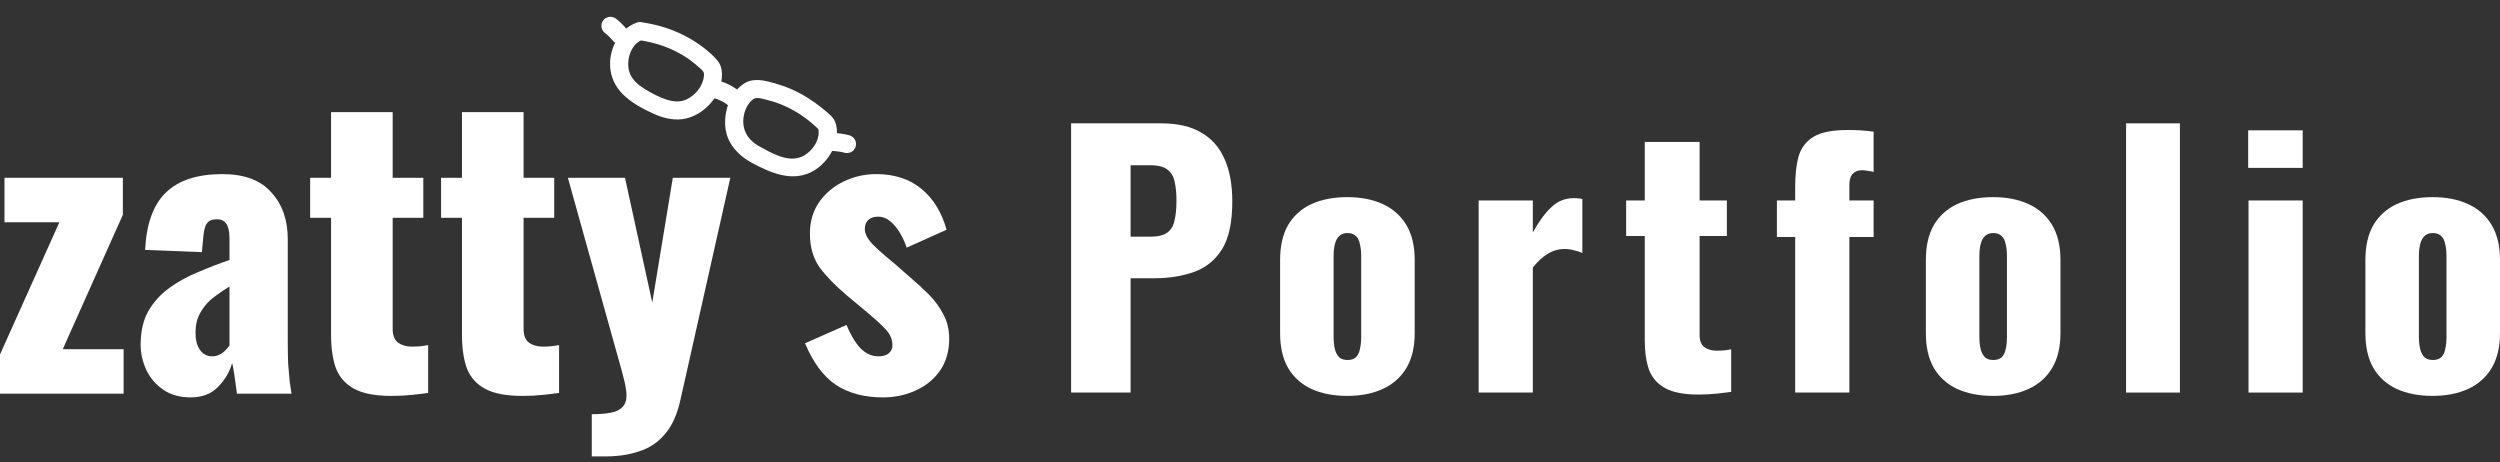 <svg width="200" height="37" viewBox="0 0 200 37" fill="none" xmlns="http://www.w3.org/2000/svg">
<rect x="0" y="0" width="200" height="37" fill="#333333" stroke="none"/>
<path d="M194.603 31.671C193.504 31.671 192.546 31.485 191.731 31.113C190.933 30.741 190.313 30.182 189.87 29.438C189.444 28.693 189.232 27.763 189.232 26.646V20.796C189.232 19.68 189.444 18.749 189.87 18.005C190.313 17.26 190.933 16.702 191.731 16.329C192.546 15.957 193.504 15.771 194.603 15.771C195.702 15.771 196.65 15.957 197.448 16.329C198.263 16.702 198.892 17.26 199.335 18.005C199.778 18.749 200 19.68 200 20.796V26.646C200 27.763 199.778 28.693 199.335 29.438C198.892 30.182 198.263 30.741 197.448 31.113C196.65 31.485 195.702 31.671 194.603 31.671ZM194.629 28.799C194.913 28.799 195.134 28.729 195.294 28.587C195.453 28.427 195.56 28.215 195.613 27.949C195.684 27.665 195.719 27.328 195.719 26.938V20.504C195.719 20.114 195.684 19.786 195.613 19.52C195.56 19.236 195.453 19.024 195.294 18.882C195.134 18.722 194.913 18.643 194.629 18.643C194.345 18.643 194.124 18.722 193.964 18.882C193.805 19.024 193.69 19.236 193.619 19.52C193.548 19.786 193.512 20.114 193.512 20.504V26.938C193.512 27.328 193.548 27.665 193.619 27.949C193.69 28.215 193.805 28.427 193.964 28.587C194.124 28.729 194.345 28.799 194.629 28.799Z" fill="white"/>
<path d="M179.882 31.405V16.037H184.215V31.405H179.882ZM179.855 13.431V10.427H184.215V13.431H179.855Z" fill="white"/>
<path d="M170.086 31.405V9.868H174.393V31.405H170.086Z" fill="white"/>
<path d="M159.44 31.671C158.341 31.671 157.383 31.485 156.568 31.113C155.77 30.741 155.15 30.182 154.707 29.438C154.281 28.693 154.069 27.763 154.069 26.646V20.796C154.069 19.68 154.281 18.749 154.707 18.005C155.15 17.26 155.77 16.702 156.568 16.329C157.383 15.957 158.341 15.771 159.44 15.771C160.539 15.771 161.487 15.957 162.285 16.329C163.1 16.702 163.729 17.26 164.172 18.005C164.616 18.749 164.837 19.68 164.837 20.796V26.646C164.837 27.763 164.616 28.693 164.172 29.438C163.729 30.182 163.1 30.741 162.285 31.113C161.487 31.485 160.539 31.671 159.44 31.671ZM159.466 28.799C159.75 28.799 159.971 28.729 160.131 28.587C160.291 28.427 160.397 28.215 160.45 27.949C160.521 27.665 160.556 27.328 160.556 26.938V20.504C160.556 20.114 160.521 19.786 160.45 19.52C160.397 19.236 160.291 19.024 160.131 18.882C159.971 18.722 159.75 18.643 159.466 18.643C159.183 18.643 158.961 18.722 158.802 18.882C158.642 19.024 158.527 19.236 158.456 19.52C158.385 19.786 158.35 20.114 158.35 20.504V26.938C158.35 27.328 158.385 27.665 158.456 27.949C158.527 28.215 158.642 28.427 158.802 28.587C158.961 28.729 159.183 28.799 159.466 28.799Z" fill="white"/>
<path d="M143.615 31.405V18.962H142.152V16.037H143.615V14.893C143.615 13.989 143.703 13.201 143.881 12.527C144.076 11.854 144.466 11.331 145.051 10.958C145.653 10.586 146.575 10.4 147.816 10.4C148.153 10.4 148.481 10.409 148.8 10.427C149.136 10.444 149.5 10.48 149.89 10.533V13.75C149.766 13.715 149.615 13.688 149.438 13.67C149.278 13.635 149.119 13.617 148.959 13.617C148.64 13.617 148.392 13.715 148.215 13.91C148.037 14.087 147.949 14.388 147.949 14.814V16.037H149.89V18.962H147.949V31.405H143.615Z" fill="white"/>
<path d="M135.888 31.565C134.736 31.565 133.85 31.396 133.23 31.06C132.609 30.723 132.175 30.235 131.927 29.597C131.696 28.941 131.581 28.152 131.581 27.231V18.882H130.092V16.037H131.581V11.357H135.968V16.037H138.149V18.882H135.968V26.805C135.968 27.248 136.092 27.568 136.34 27.763C136.606 27.958 136.934 28.055 137.324 28.055C137.555 28.055 137.767 28.046 137.962 28.029C138.157 27.993 138.335 27.966 138.494 27.949V31.352C138.264 31.387 137.9 31.432 137.404 31.485C136.908 31.538 136.403 31.565 135.888 31.565Z" fill="white"/>
<path d="M118.292 31.405V16.037H122.626V18.589C123.122 17.703 123.618 17.029 124.115 16.569C124.611 16.09 125.214 15.851 125.923 15.851C126.064 15.851 126.189 15.86 126.295 15.877C126.401 15.877 126.499 15.895 126.587 15.931V20.238C126.392 20.149 126.171 20.078 125.923 20.025C125.692 19.954 125.444 19.919 125.178 19.919C124.682 19.919 124.221 20.052 123.796 20.318C123.37 20.584 122.98 20.947 122.626 21.408V31.405H118.292Z" fill="white"/>
<path d="M107.779 31.671C106.68 31.671 105.722 31.485 104.907 31.113C104.109 30.741 103.489 30.182 103.046 29.438C102.62 28.693 102.408 27.763 102.408 26.646V20.796C102.408 19.68 102.62 18.749 103.046 18.005C103.489 17.26 104.109 16.702 104.907 16.329C105.722 15.957 106.68 15.771 107.779 15.771C108.878 15.771 109.826 15.957 110.624 16.329C111.439 16.702 112.068 17.26 112.511 18.005C112.954 18.749 113.176 19.68 113.176 20.796V26.646C113.176 27.763 112.954 28.693 112.511 29.438C112.068 30.182 111.439 30.741 110.624 31.113C109.826 31.485 108.878 31.671 107.779 31.671ZM107.805 28.799C108.089 28.799 108.31 28.729 108.47 28.587C108.629 28.427 108.736 28.215 108.789 27.949C108.86 27.665 108.895 27.328 108.895 26.938V20.504C108.895 20.114 108.86 19.786 108.789 19.52C108.736 19.236 108.629 19.024 108.47 18.882C108.31 18.722 108.089 18.643 107.805 18.643C107.522 18.643 107.3 18.722 107.14 18.882C106.981 19.024 106.866 19.236 106.795 19.52C106.724 19.786 106.688 20.114 106.688 20.504V26.938C106.688 27.328 106.724 27.665 106.795 27.949C106.866 28.215 106.981 28.427 107.14 28.587C107.3 28.729 107.522 28.799 107.805 28.799Z" fill="white"/>
<path d="M85.688 31.405V9.868H92.921C94.215 9.868 95.278 10.117 96.111 10.613C96.944 11.091 97.565 11.8 97.972 12.74C98.38 13.662 98.584 14.787 98.584 16.117C98.584 17.783 98.309 19.059 97.76 19.945C97.21 20.814 96.466 21.417 95.526 21.753C94.587 22.09 93.532 22.259 92.362 22.259H90.448V31.405H85.688ZM90.448 18.935H92.043C92.628 18.935 93.071 18.829 93.373 18.616C93.674 18.403 93.869 18.084 93.957 17.659C94.064 17.233 94.117 16.693 94.117 16.037C94.117 15.487 94.073 15.009 93.984 14.601C93.913 14.176 93.727 13.839 93.426 13.591C93.124 13.343 92.655 13.219 92.017 13.219H90.448V18.935Z" fill="white"/>
<path d="M70.648 31.792C69.135 31.792 67.87 31.454 66.854 30.776C65.859 30.099 65.042 28.994 64.405 27.46L67.721 25.997C68.039 26.773 68.408 27.391 68.826 27.849C69.264 28.287 69.742 28.506 70.26 28.506C70.638 28.506 70.917 28.426 71.097 28.267C71.296 28.108 71.395 27.889 71.395 27.61C71.395 27.152 71.216 26.734 70.858 26.355C70.519 25.977 69.902 25.419 69.005 24.682L67.751 23.637C66.835 22.86 66.108 22.113 65.57 21.396C65.052 20.659 64.793 19.753 64.793 18.678C64.793 17.742 65.032 16.915 65.51 16.198C66.008 15.481 66.665 14.924 67.482 14.525C68.298 14.127 69.175 13.928 70.111 13.928C71.545 13.928 72.74 14.316 73.695 15.093C74.651 15.87 75.329 16.965 75.727 18.379L72.531 19.813C72.411 19.434 72.242 19.056 72.023 18.678C71.803 18.299 71.545 17.98 71.246 17.722C70.947 17.463 70.609 17.333 70.23 17.333C69.912 17.333 69.653 17.423 69.454 17.602C69.274 17.781 69.185 18.02 69.185 18.319C69.185 18.698 69.394 19.106 69.812 19.544C70.25 19.982 70.848 20.51 71.604 21.127L72.829 22.203C73.327 22.621 73.815 23.069 74.293 23.547C74.771 24.025 75.159 24.553 75.458 25.13C75.777 25.708 75.936 26.365 75.936 27.102C75.936 28.098 75.687 28.954 75.189 29.671C74.691 30.368 74.034 30.896 73.218 31.255C72.421 31.613 71.564 31.792 70.648 31.792Z" fill="white"/>
<path d="M47.342 36.512V33.136C47.959 33.136 48.467 33.097 48.865 33.017C49.284 32.937 49.593 32.788 49.792 32.569C50.011 32.35 50.12 32.051 50.12 31.673C50.12 31.334 50.06 30.926 49.941 30.448C49.822 29.95 49.672 29.392 49.493 28.775L45.43 14.226H50.001L52.181 24.204L53.825 14.226H58.425L54.452 31.912C54.193 33.107 53.785 34.033 53.227 34.69C52.669 35.367 51.982 35.835 51.166 36.094C50.369 36.373 49.463 36.512 48.447 36.512H47.342Z" fill="white"/>
<path d="M41.798 31.673C40.503 31.673 39.508 31.483 38.81 31.105C38.113 30.727 37.625 30.179 37.347 29.462C37.088 28.725 36.958 27.839 36.958 26.803V17.423H35.285V14.226H36.958V8.969H41.887V14.226H44.337V17.423H41.887V26.325C41.887 26.823 42.027 27.182 42.306 27.401C42.604 27.62 42.973 27.729 43.411 27.729C43.67 27.729 43.909 27.719 44.128 27.699C44.347 27.66 44.546 27.63 44.725 27.61V31.434C44.467 31.474 44.058 31.523 43.501 31.583C42.943 31.643 42.375 31.673 41.798 31.673Z" fill="white"/>
<path d="M31.325 31.673C30.03 31.673 29.034 31.483 28.337 31.105C27.64 30.727 27.152 30.179 26.873 29.462C26.614 28.725 26.485 27.839 26.485 26.803V17.423H24.812V14.226H26.485V8.969H31.414V14.226H33.864V17.423H31.414V26.325C31.414 26.823 31.554 27.182 31.832 27.401C32.131 27.62 32.5 27.729 32.938 27.729C33.197 27.729 33.436 27.719 33.655 27.699C33.874 27.66 34.073 27.63 34.252 27.61V31.434C33.993 31.474 33.585 31.523 33.027 31.583C32.47 31.643 31.902 31.673 31.325 31.673Z" fill="white"/>
<path d="M15.254 31.792C14.377 31.792 13.64 31.583 13.043 31.165C12.445 30.747 11.997 30.219 11.699 29.581C11.4 28.924 11.251 28.257 11.251 27.58C11.251 26.505 11.46 25.598 11.878 24.861C12.316 24.125 12.884 23.507 13.581 23.009C14.278 22.511 15.044 22.093 15.881 21.755C16.717 21.396 17.544 21.078 18.36 20.799V19.066C18.36 18.767 18.331 18.508 18.271 18.289C18.211 18.05 18.111 17.871 17.972 17.752C17.833 17.612 17.624 17.542 17.345 17.542C17.066 17.542 16.847 17.602 16.688 17.722C16.548 17.841 16.448 18.01 16.389 18.23C16.329 18.429 16.289 18.658 16.269 18.917L16.15 20.171L11.609 19.992C11.709 17.921 12.256 16.397 13.252 15.421C14.268 14.426 15.781 13.928 17.793 13.928C19.545 13.928 20.85 14.416 21.706 15.392C22.583 16.347 23.021 17.592 23.021 19.126V27.192C23.021 27.909 23.031 28.536 23.051 29.074C23.09 29.611 23.13 30.079 23.17 30.478C23.23 30.876 23.28 31.215 23.32 31.493H18.958C18.898 31.035 18.828 30.538 18.749 30C18.669 29.462 18.609 29.143 18.57 29.044C18.37 29.761 17.992 30.398 17.434 30.956C16.897 31.513 16.17 31.792 15.254 31.792ZM16.986 28.506C17.185 28.506 17.365 28.466 17.524 28.387C17.703 28.307 17.863 28.197 18.002 28.058C18.141 27.919 18.261 27.779 18.36 27.64V22.92C17.962 23.159 17.594 23.408 17.255 23.666C16.916 23.905 16.628 24.174 16.389 24.473C16.15 24.772 15.961 25.101 15.821 25.459C15.702 25.797 15.642 26.186 15.642 26.624C15.642 27.202 15.761 27.66 16 27.998C16.239 28.337 16.568 28.506 16.986 28.506Z" fill="white"/>
<path d="M0 31.493V28.357L4.75 17.781H0.358V14.226H9.828V17.184L5.019 27.938H9.888V31.493H0Z" fill="white"/>
<path d="M60.118 13.012C61.653 13.835 63.425 14.624 65.087 13.666C66.34 12.944 67.361 11.177 66.807 9.732C66.649 9.32 66.146 8.966 65.815 8.691C65.436 8.376 65.032 8.09 64.615 7.826C63.812 7.318 62.936 6.937 62.022 6.675C61.225 6.447 60.321 6.198 59.566 6.659C58.996 7.007 58.545 7.609 58.305 8.223C57.966 9.09 57.88 10.153 58.233 11.034C58.584 11.906 59.309 12.563 60.118 13.012C60.934 13.464 61.577 12.171 60.764 11.72C59.992 11.292 59.478 10.658 59.459 9.759C59.445 9.085 59.742 8.278 60.285 7.918C60.545 7.746 60.998 7.906 61.348 7.99C61.906 8.122 62.442 8.315 62.96 8.561C63.969 9.04 64.856 9.7 65.637 10.497L65.434 10.188C65.71 11.078 65 12.12 64.207 12.504C63.068 13.054 61.751 12.25 60.764 11.72C59.942 11.279 59.297 12.571 60.118 13.012Z" fill="white"/>
<path d="M51.036 3.2C52.45 3.387 53.826 3.857 55.011 4.664C55.295 4.858 55.566 5.075 55.824 5.303C55.999 5.46 56.274 5.651 56.312 5.851C56.364 6.122 56.228 6.562 56.074 6.854C55.824 7.331 55.382 7.743 54.892 7.969C54.4 8.196 53.816 8.126 53.313 7.965C52.711 7.771 52.102 7.439 51.564 7.11C51.078 6.813 50.588 6.396 50.381 5.851C50.034 4.937 50.428 3.527 51.405 3.177C52.281 2.863 51.824 1.491 50.945 1.806C49.477 2.331 48.647 4.031 48.831 5.543C49.056 7.388 50.673 8.356 52.218 9.069C52.957 9.41 53.786 9.642 54.605 9.53C55.456 9.414 56.221 8.947 56.795 8.319C57.267 7.802 57.612 7.147 57.717 6.451C57.77 6.102 57.78 5.74 57.685 5.396C57.571 4.984 57.296 4.703 56.993 4.416C55.452 2.956 53.408 2.06 51.314 1.783C50.396 1.661 50.109 3.078 51.036 3.201L51.036 3.2Z" fill="white"/>
<path d="M57.096 7.856C57.116 7.855 57.136 7.856 57.155 7.857L56.968 7.845C57.128 7.855 57.283 7.897 57.434 7.947L57.251 7.884C57.564 7.992 57.862 8.145 58.137 8.329L57.976 8.22C58.13 8.325 58.28 8.441 58.403 8.581L58.281 8.439L58.294 8.454C58.424 8.609 58.553 8.728 58.76 8.769C58.931 8.803 59.152 8.768 59.295 8.665C59.45 8.555 59.58 8.393 59.609 8.2C59.636 8.027 59.623 7.806 59.505 7.666C59.356 7.489 59.208 7.335 59.021 7.201C58.811 7.05 58.594 6.909 58.364 6.792C57.941 6.577 57.477 6.414 56.999 6.413C56.62 6.413 56.284 6.811 56.325 7.181C56.37 7.591 56.69 7.855 57.095 7.856L57.096 7.856Z" fill="white"/>
<path d="M66.764 12.083C66.783 12.084 66.802 12.085 66.821 12.086L66.634 12.074C66.963 12.095 67.302 12.142 67.62 12.232C67.715 12.254 67.807 12.252 67.898 12.226C67.992 12.216 68.077 12.183 68.156 12.128C68.24 12.078 68.306 12.011 68.353 11.926C68.415 11.85 68.454 11.762 68.47 11.663C68.497 11.481 68.475 11.281 68.365 11.128L68.243 10.985C68.143 10.897 68.028 10.84 67.898 10.813C67.502 10.701 67.078 10.659 66.668 10.641C66.572 10.643 66.484 10.668 66.403 10.716C66.314 10.75 66.239 10.804 66.177 10.878C66.107 10.95 66.06 11.034 66.037 11.13C65.998 11.218 65.983 11.31 65.993 11.408C66.013 11.591 66.086 11.779 66.232 11.899L66.393 12.008C66.51 12.066 66.633 12.091 66.764 12.083L66.764 12.083Z" fill="white"/>
<path d="M50.197 2.409C49.936 2.092 49.648 1.778 49.32 1.528C49.247 1.459 49.163 1.412 49.067 1.388C48.979 1.348 48.886 1.334 48.788 1.344C48.692 1.347 48.604 1.372 48.523 1.419C48.435 1.453 48.359 1.507 48.297 1.581C48.177 1.727 48.093 1.917 48.114 2.111C48.134 2.29 48.205 2.488 48.353 2.602C48.616 2.802 48.856 3.046 49.071 3.296L48.949 3.154C48.961 3.168 48.973 3.182 48.986 3.197C49.036 3.282 49.104 3.347 49.188 3.394C49.265 3.457 49.353 3.496 49.452 3.512C49.547 3.534 49.639 3.532 49.73 3.506C49.824 3.496 49.909 3.463 49.988 3.408C50.142 3.298 50.273 3.136 50.302 2.943L50.314 2.756C50.305 2.63 50.266 2.514 50.197 2.408L50.197 2.409Z" fill="white"/>
</svg>

